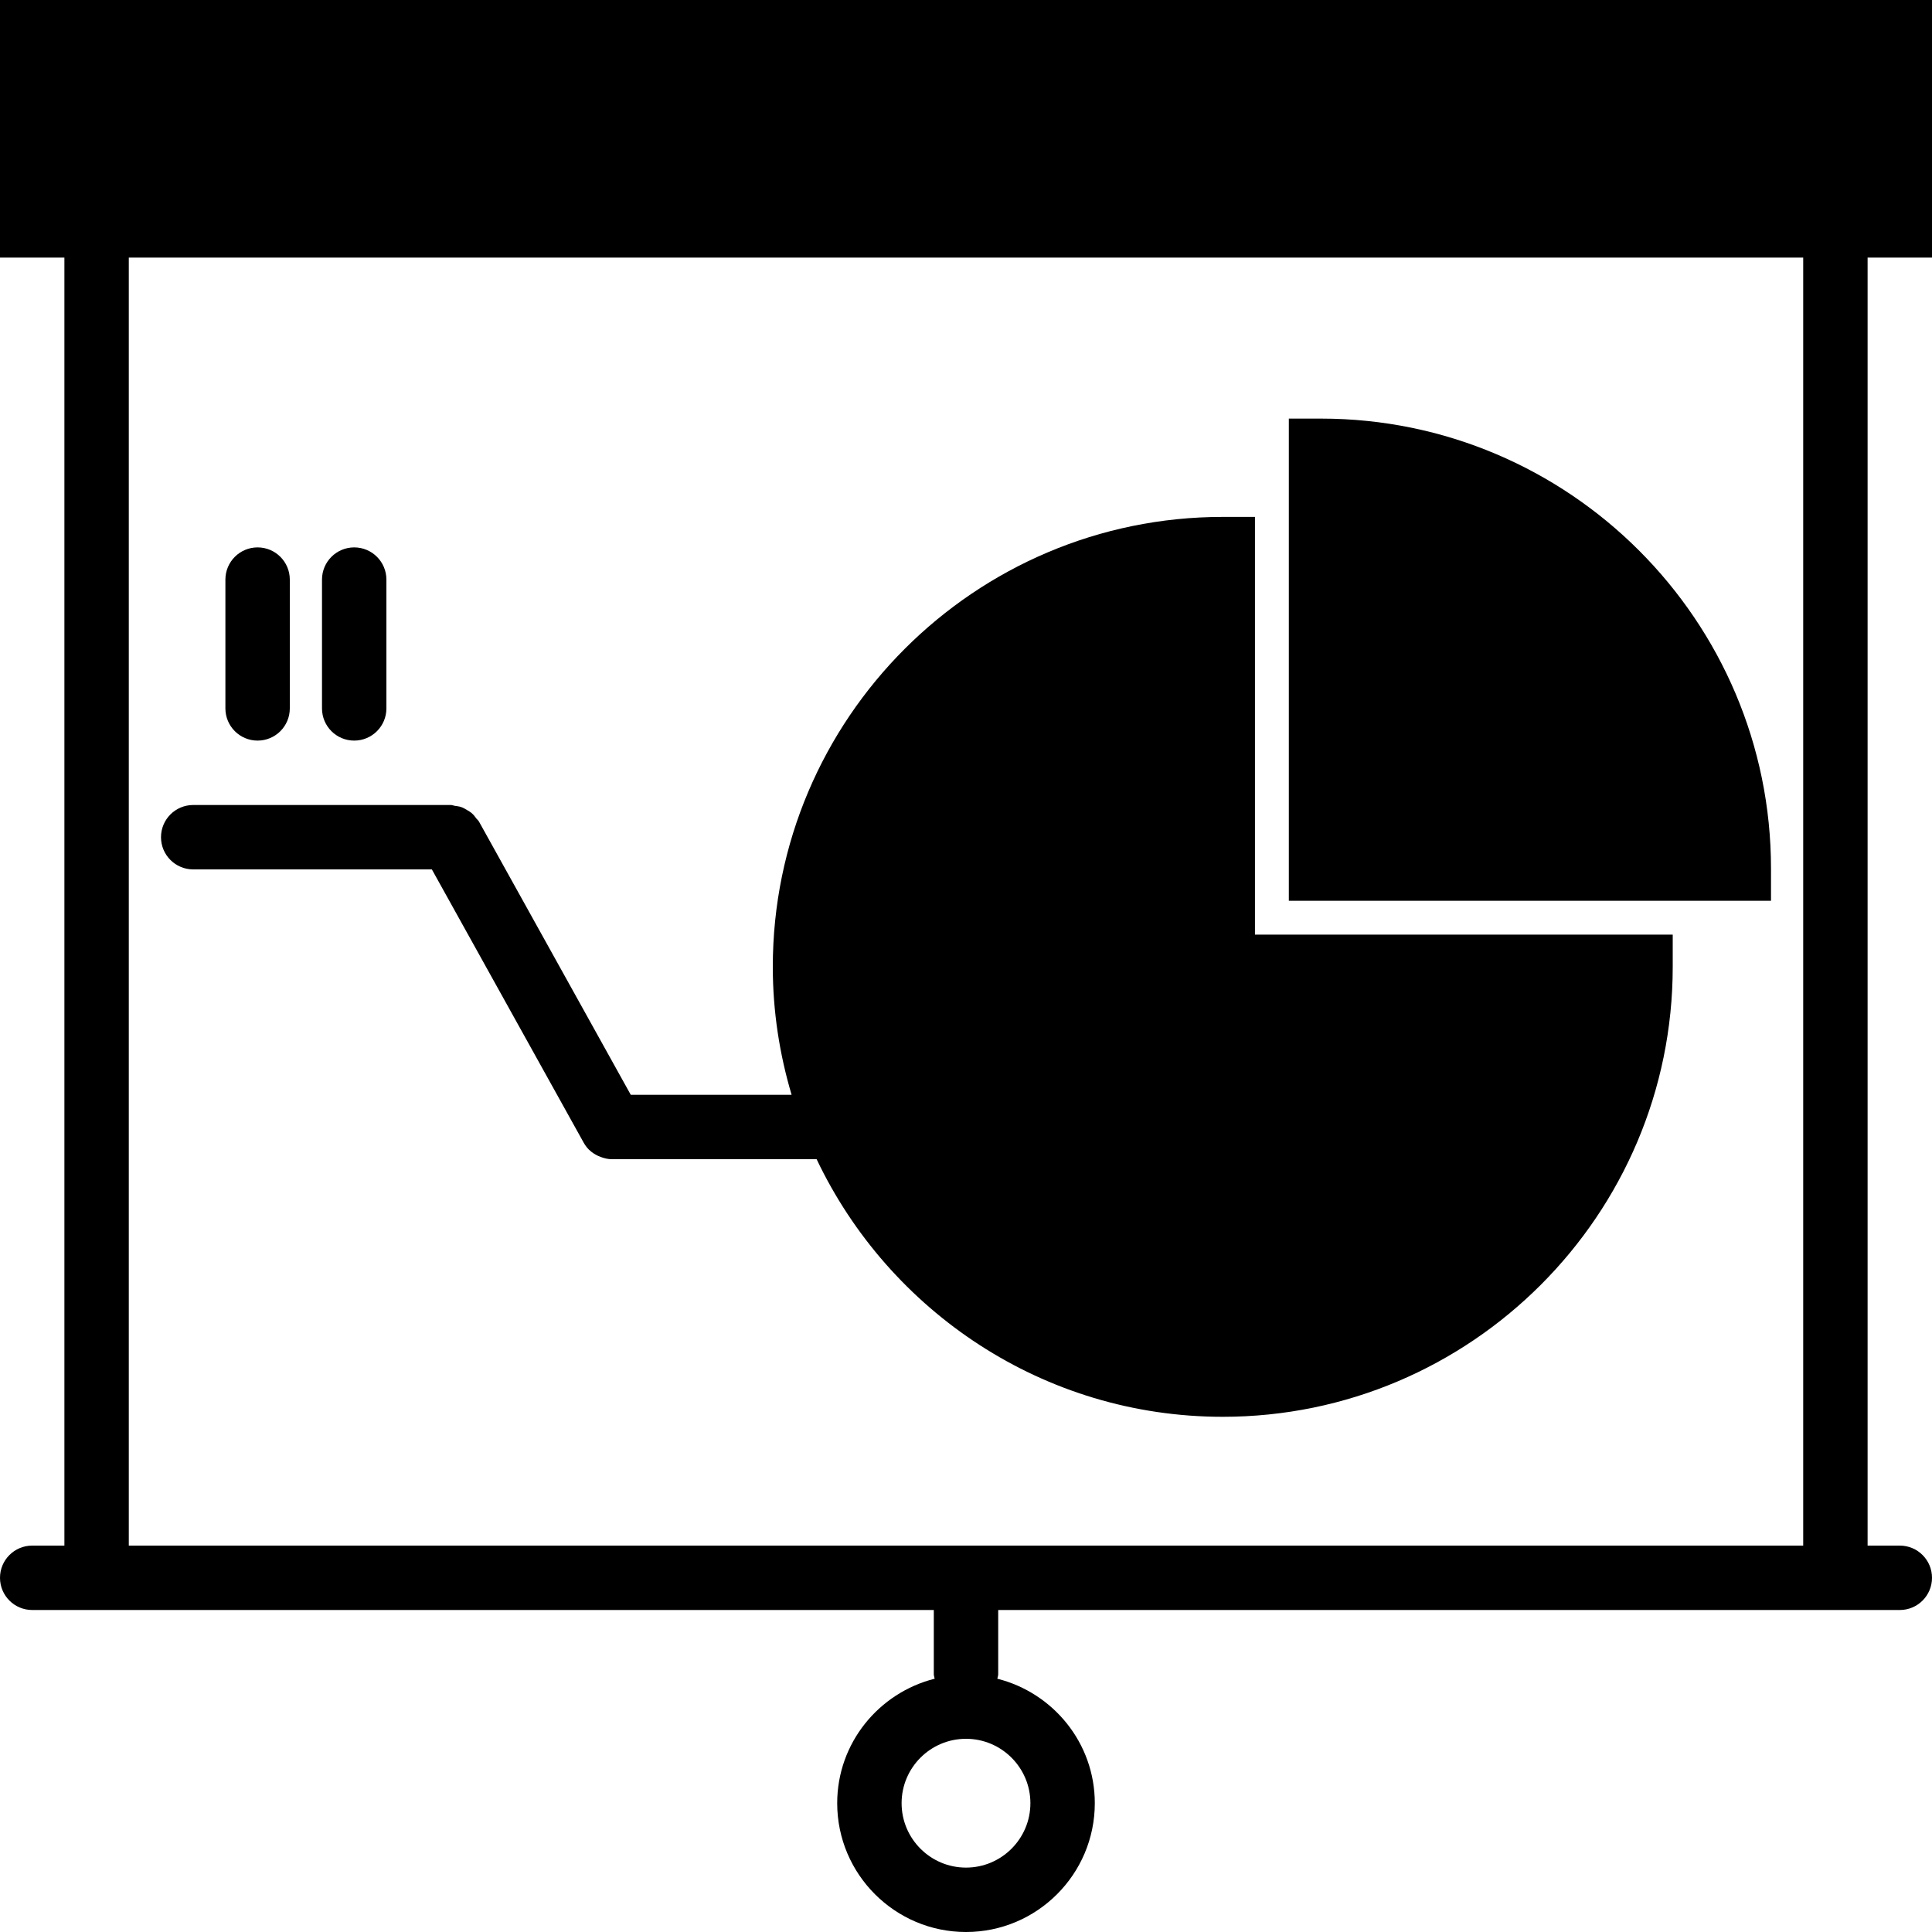<?xml version="1.0" encoding="iso-8859-1"?>
<!-- Generator: Adobe Illustrator 18.0.0, SVG Export Plug-In . SVG Version: 6.00 Build 0)  -->
<!DOCTYPE svg PUBLIC "-//W3C//DTD SVG 1.1//EN" "http://www.w3.org/Graphics/SVG/1.1/DTD/svg11.dtd">
<svg version="1.1" id="Capa_1" xmlns="http://www.w3.org/2000/svg" xmlns:xlink="http://www.w3.org/1999/xlink" x="0px" y="0px"
	 viewBox="0 0 60 60" style="enable-background:new 0 0 60 60;" xml:space="preserve">
<g>
	<path d="M60,8V0H0v8h2v40H1c-0.552,0-1,0.447-1,1s0.448,1,1,1h1h27v2c0,0.047,0.021,0.088,0.027,0.134
		C27.293,52.571,26,54.131,26,56c0,2.206,1.794,4,4,4s4-1.794,4-4c0-1.869-1.293-3.429-3.027-3.866C30.979,52.088,31,52.047,31,52
		v-2h27h1c0.552,0,1-0.447,1-1s-0.448-1-1-1h-1V8H60z M32,56c0,1.103-0.897,2-2,2s-2-0.897-2-2s0.897-2,2-2S32,54.897,32,56z M56,48
		H4V8h52V48z"/>
	<path d="M55,26.974C55,19.269,48.731,13,41.026,13h-1v14.974H55V26.974z"/>
	<path d="M6,27h7.412l4.714,8.485c0.046,0.083,0.102,0.156,0.166,0.221c0.002,0.002,0.005,0.004,0.008,0.006
		c0.08,0.079,0.174,0.137,0.274,0.185c0.027,0.013,0.054,0.024,0.083,0.034c0.11,0.041,0.224,0.069,0.342,0.069
		c0.001,0,0.001,0,0.002,0h6.36c2.245,4.721,7.047,8,12.613,8c7.705,0,13.974-6.269,13.974-13.974v-1H38.974V16.053h-1
		C30.269,16.053,24,22.321,24,30.026c0,1.381,0.209,2.713,0.584,3.974h-4.995l-4.714-8.485c-0.021-0.039-0.057-0.062-0.083-0.097
		c-0.042-0.058-0.083-0.113-0.137-0.16c-0.048-0.042-0.1-0.072-0.155-0.104c-0.055-0.033-0.108-0.065-0.17-0.087
		c-0.067-0.024-0.134-0.032-0.204-0.041C14.083,25.02,14.045,25,14,25H6c-0.552,0-1,0.447-1,1S5.448,27,6,27z"/>
	<path d="M8,23c0.552,0,1-0.447,1-1v-4c0-0.553-0.448-1-1-1s-1,0.447-1,1v4C7,22.553,7.448,23,8,23z"/>
	<path d="M11,23c0.552,0,1-0.447,1-1v-4c0-0.553-0.448-1-1-1s-1,0.447-1,1v4C10,22.553,10.448,23,11,23z"/>
</g>
<g>
</g>
<g>
</g>
<g>
</g>
<g>
</g>
<g>
</g>
<g>
</g>
<g>
</g>
<g>
</g>
<g>
</g>
<g>
</g>
<g>
</g>
<g>
</g>
<g>
</g>
<g>
</g>
<g>
</g>
</svg>
